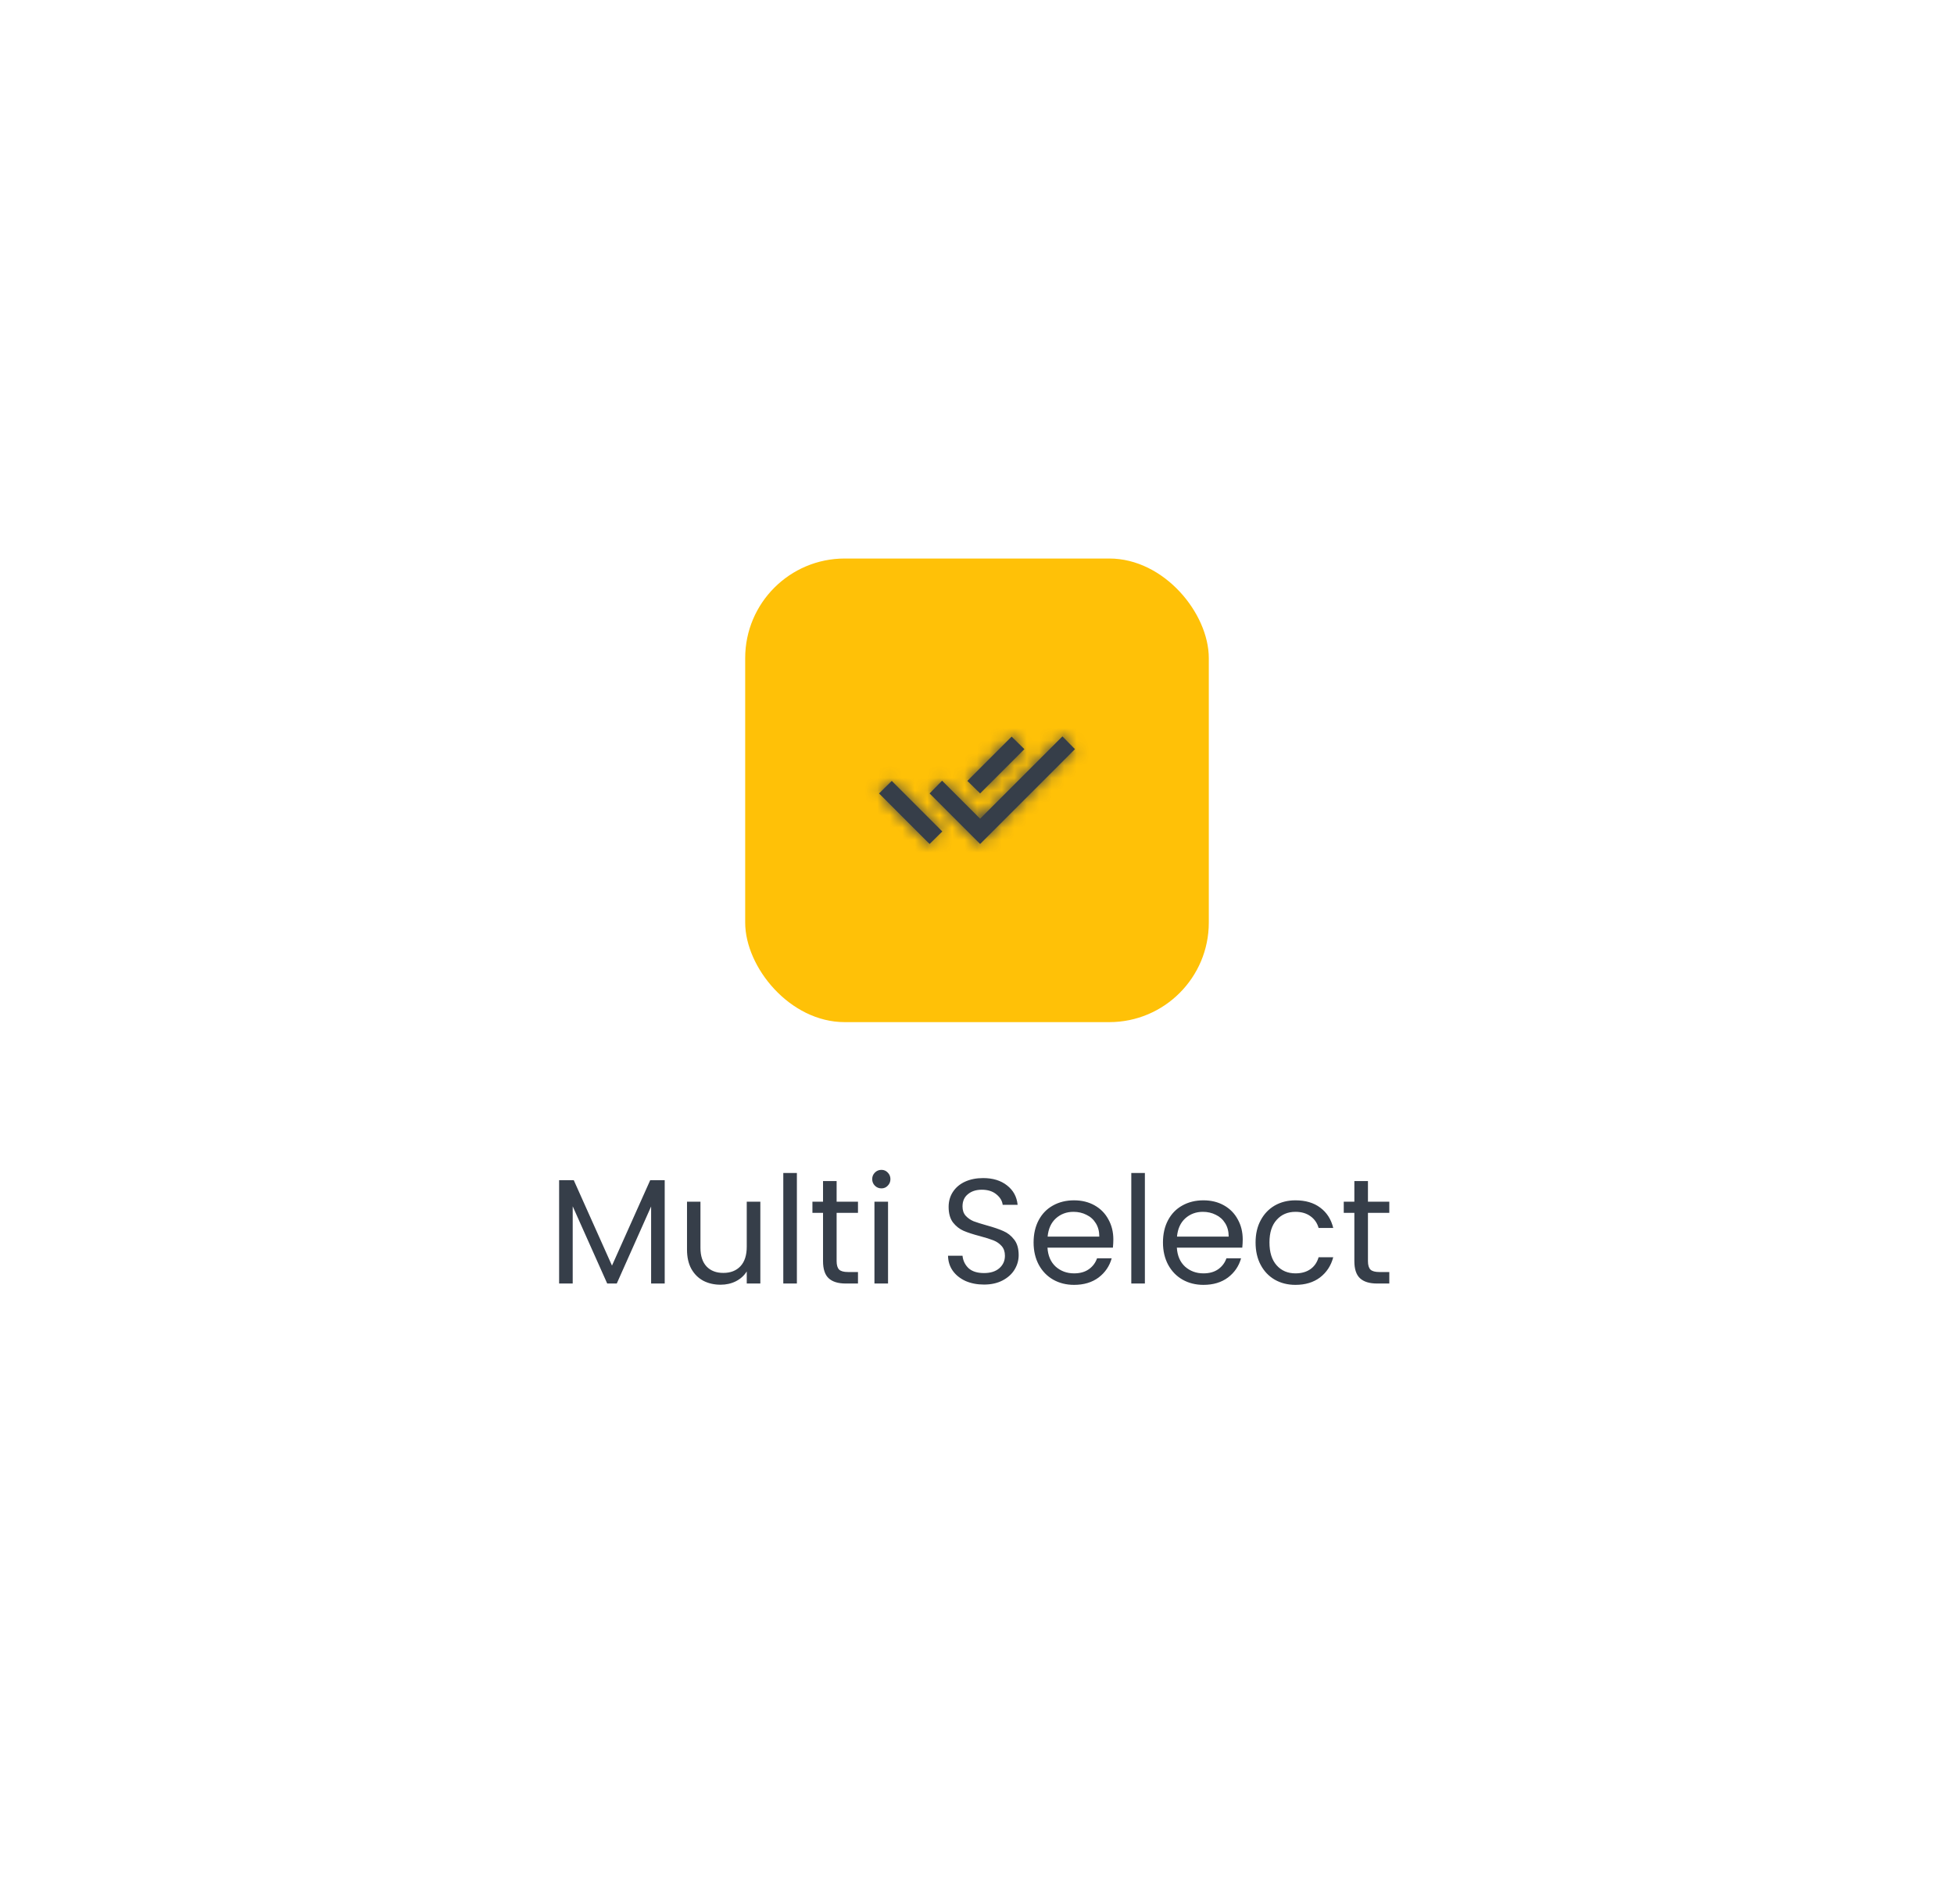 <svg width="157" height="153" viewBox="0 0 157 153" fill="none" xmlns="http://www.w3.org/2000/svg">
<g filter="url(#filter0_d_1_10481)">
<rect x="28" y="24.875" width="101" height="95.251" rx="8" fill="white" shape-rendering="crispEdges"/>
<rect x="59.874" y="40.875" width="37.251" height="37.251" rx="8" fill="#FFC107"/>
<mask id="path-3-inside-1_1_10481" fill="white">
<path d="M74.69 63.812L70.629 59.75L71.653 58.744L74.708 61.799L75.714 62.805L74.69 63.812ZM78.751 63.812L74.69 59.75L75.696 58.726L78.751 61.781L85.364 55.168L86.371 56.192L78.751 63.812ZM78.751 59.75L77.727 58.744L81.285 55.186L82.309 56.192L78.751 59.75Z"/>
</mask>
<path d="M74.69 63.812L70.629 59.75L71.653 58.744L74.708 61.799L75.714 62.805L74.69 63.812ZM78.751 63.812L74.69 59.75L75.696 58.726L78.751 61.781L85.364 55.168L86.371 56.192L78.751 63.812ZM78.751 59.75L77.727 58.744L81.285 55.186L82.309 56.192L78.751 59.75Z" fill="#363E49"/>
<path d="M74.69 63.812L58.426 80.076L74.547 96.197L90.81 80.219L74.69 63.812ZM70.629 59.75L54.509 43.343L37.956 59.606L54.364 76.015L70.629 59.75ZM71.653 58.744L87.918 42.48L71.796 26.358L55.533 42.336L71.653 58.744ZM74.708 61.799L58.444 78.063H58.444L74.708 61.799ZM75.714 62.805L91.834 79.213L108.388 62.95L91.979 46.541L75.714 62.805ZM78.751 63.812L62.487 80.076L78.751 96.34L95.016 80.076L78.751 63.812ZM74.69 59.75L58.282 43.63L42.304 59.894L58.426 76.015L74.69 59.75ZM75.696 58.726L91.961 42.462L75.552 26.053L59.289 42.606L75.696 58.726ZM78.751 61.781L62.487 78.045L78.751 94.31L95.016 78.045L78.751 61.781ZM85.364 55.168L101.772 39.048L85.509 22.495L69.1 38.904L85.364 55.168ZM86.371 56.192L102.635 72.457L118.756 56.336L102.778 40.072L86.371 56.192ZM78.751 59.75L62.631 76.158L78.895 92.136L95.016 76.015L78.751 59.75ZM77.727 58.744L61.463 42.48L45.054 58.889L61.607 75.152L77.727 58.744ZM81.285 55.186L97.405 38.778L81.142 22.8L65.021 38.922L81.285 55.186ZM82.309 56.192L98.574 72.457L114.983 56.048L98.429 39.785L82.309 56.192ZM90.954 47.547L86.893 43.486L54.364 76.015L58.426 80.076L90.954 47.547ZM86.749 76.158L87.773 75.152L55.533 42.336L54.509 43.343L86.749 76.158ZM55.389 75.008L58.444 78.063L90.972 45.534L87.918 42.48L55.389 75.008ZM58.444 78.063L59.45 79.07L91.979 46.541L90.972 45.534L58.444 78.063ZM59.594 46.397L58.57 47.404L90.81 80.219L91.834 79.213L59.594 46.397ZM95.016 47.547L90.954 43.486L58.426 76.015L62.487 80.076L95.016 47.547ZM91.098 75.87L92.104 74.846L59.289 42.606L58.282 43.63L91.098 75.87ZM59.432 74.99L62.487 78.045L95.016 45.516L91.961 42.462L59.432 74.99ZM95.016 78.045L101.629 71.432L69.1 38.904L62.487 45.516L95.016 78.045ZM68.957 71.288L69.963 72.312L102.778 40.072L101.772 39.048L68.957 71.288ZM70.106 39.928L62.487 47.547L95.016 80.076L102.635 72.457L70.106 39.928ZM94.871 43.343L93.847 42.336L61.607 75.152L62.631 76.158L94.871 43.343ZM93.991 75.008L97.549 71.45L65.021 38.922L61.463 42.48L93.991 75.008ZM65.165 71.594L66.189 72.6L98.429 39.785L97.405 38.778L65.165 71.594ZM66.045 39.928L62.487 43.486L95.016 76.015L98.574 72.457L66.045 39.928Z" fill="#363E49" mask="url(#path-3-inside-1_1_10481)"/>
<path d="M53.408 90.823V99.127H52.316V92.935L49.556 99.127H48.788L46.016 92.923V99.127H44.924V90.823H46.1L49.172 97.687L52.244 90.823H53.408ZM61.092 92.551V99.127H60V98.155C59.792 98.491 59.5 98.755 59.124 98.947C58.756 99.131 58.348 99.223 57.9 99.223C57.388 99.223 56.928 99.119 56.52 98.911C56.112 98.695 55.788 98.375 55.548 97.951C55.316 97.527 55.2 97.011 55.2 96.403V92.551H56.28V96.259C56.28 96.907 56.444 97.407 56.772 97.759C57.1 98.103 57.548 98.275 58.116 98.275C58.7 98.275 59.16 98.095 59.496 97.735C59.832 97.375 60 96.851 60 96.163V92.551H61.092ZM64.028 90.247V99.127H62.936V90.247H64.028ZM67.221 93.451V97.327C67.221 97.647 67.289 97.875 67.425 98.011C67.561 98.139 67.797 98.203 68.133 98.203H68.937V99.127H67.953C67.345 99.127 66.889 98.987 66.585 98.707C66.281 98.427 66.129 97.967 66.129 97.327V93.451H65.277V92.551H66.129V90.895H67.221V92.551H68.937V93.451H67.221ZM70.824 91.483C70.616 91.483 70.44 91.411 70.296 91.267C70.152 91.123 70.08 90.947 70.08 90.739C70.08 90.531 70.152 90.355 70.296 90.211C70.44 90.067 70.616 89.995 70.824 89.995C71.024 89.995 71.192 90.067 71.328 90.211C71.472 90.355 71.544 90.531 71.544 90.739C71.544 90.947 71.472 91.123 71.328 91.267C71.192 91.411 71.024 91.483 70.824 91.483ZM71.352 92.551V99.127H70.26V92.551H71.352ZM79.064 99.211C78.512 99.211 78.016 99.115 77.576 98.923C77.144 98.723 76.804 98.451 76.556 98.107C76.308 97.755 76.18 97.351 76.172 96.895H77.336C77.376 97.287 77.536 97.619 77.816 97.891C78.104 98.155 78.52 98.287 79.064 98.287C79.584 98.287 79.992 98.159 80.288 97.903C80.592 97.639 80.744 97.303 80.744 96.895C80.744 96.575 80.656 96.315 80.48 96.115C80.304 95.915 80.084 95.763 79.82 95.659C79.556 95.555 79.2 95.443 78.752 95.323C78.2 95.179 77.756 95.035 77.42 94.891C77.092 94.747 76.808 94.523 76.568 94.219C76.336 93.907 76.22 93.491 76.22 92.971C76.22 92.515 76.336 92.111 76.568 91.759C76.8 91.407 77.124 91.135 77.54 90.943C77.964 90.751 78.448 90.655 78.992 90.655C79.776 90.655 80.416 90.851 80.912 91.243C81.416 91.635 81.7 92.155 81.764 92.803H80.564C80.524 92.483 80.356 92.203 80.06 91.963C79.764 91.715 79.372 91.591 78.884 91.591C78.428 91.591 78.056 91.711 77.768 91.951C77.48 92.183 77.336 92.511 77.336 92.935C77.336 93.239 77.42 93.487 77.588 93.679C77.764 93.871 77.976 94.019 78.224 94.123C78.48 94.219 78.836 94.331 79.292 94.459C79.844 94.611 80.288 94.763 80.624 94.915C80.96 95.059 81.248 95.287 81.488 95.599C81.728 95.903 81.848 96.319 81.848 96.847C81.848 97.255 81.74 97.639 81.524 97.999C81.308 98.359 80.988 98.651 80.564 98.875C80.14 99.099 79.64 99.211 79.064 99.211ZM89.455 95.587C89.455 95.795 89.443 96.015 89.419 96.247H84.163C84.203 96.895 84.423 97.403 84.823 97.771C85.231 98.131 85.723 98.311 86.299 98.311C86.771 98.311 87.163 98.203 87.475 97.987C87.795 97.763 88.019 97.467 88.147 97.099H89.323C89.147 97.731 88.795 98.247 88.267 98.647C87.739 99.039 87.083 99.235 86.299 99.235C85.675 99.235 85.115 99.095 84.619 98.815C84.131 98.535 83.747 98.139 83.467 97.627C83.187 97.107 83.047 96.507 83.047 95.827C83.047 95.147 83.183 94.551 83.455 94.039C83.727 93.527 84.107 93.135 84.595 92.863C85.091 92.583 85.659 92.443 86.299 92.443C86.923 92.443 87.475 92.579 87.955 92.851C88.435 93.123 88.803 93.499 89.059 93.979C89.323 94.451 89.455 94.987 89.455 95.587ZM88.327 95.359C88.327 94.943 88.235 94.587 88.051 94.291C87.867 93.987 87.615 93.759 87.295 93.607C86.983 93.447 86.635 93.367 86.251 93.367C85.699 93.367 85.227 93.543 84.835 93.895C84.451 94.247 84.231 94.735 84.175 95.359H88.327ZM91.989 90.247V99.127H90.897V90.247H91.989ZM99.85 95.587C99.85 95.795 99.838 96.015 99.814 96.247H94.558C94.598 96.895 94.818 97.403 95.218 97.771C95.626 98.131 96.118 98.311 96.694 98.311C97.166 98.311 97.558 98.203 97.87 97.987C98.19 97.763 98.414 97.467 98.542 97.099H99.718C99.542 97.731 99.19 98.247 98.662 98.647C98.134 99.039 97.478 99.235 96.694 99.235C96.07 99.235 95.51 99.095 95.014 98.815C94.526 98.535 94.142 98.139 93.862 97.627C93.582 97.107 93.442 96.507 93.442 95.827C93.442 95.147 93.578 94.551 93.85 94.039C94.122 93.527 94.502 93.135 94.99 92.863C95.486 92.583 96.054 92.443 96.694 92.443C97.318 92.443 97.87 92.579 98.35 92.851C98.83 93.123 99.198 93.499 99.454 93.979C99.718 94.451 99.85 94.987 99.85 95.587ZM98.722 95.359C98.722 94.943 98.63 94.587 98.446 94.291C98.262 93.987 98.01 93.759 97.69 93.607C97.378 93.447 97.03 93.367 96.646 93.367C96.094 93.367 95.622 93.543 95.23 93.895C94.846 94.247 94.626 94.735 94.57 95.359H98.722ZM100.883 95.827C100.883 95.147 101.019 94.555 101.291 94.051C101.563 93.539 101.939 93.143 102.419 92.863C102.907 92.583 103.463 92.443 104.087 92.443C104.895 92.443 105.559 92.639 106.079 93.031C106.607 93.423 106.955 93.967 107.123 94.663H105.947C105.835 94.263 105.615 93.947 105.287 93.715C104.967 93.483 104.567 93.367 104.087 93.367C103.463 93.367 102.959 93.583 102.575 94.015C102.191 94.439 101.999 95.043 101.999 95.827C101.999 96.619 102.191 97.231 102.575 97.663C102.959 98.095 103.463 98.311 104.087 98.311C104.567 98.311 104.967 98.199 105.287 97.975C105.607 97.751 105.827 97.431 105.947 97.015H107.123C106.947 97.687 106.595 98.227 106.067 98.635C105.539 99.035 104.879 99.235 104.087 99.235C103.463 99.235 102.907 99.095 102.419 98.815C101.939 98.535 101.563 98.139 101.291 97.627C101.019 97.115 100.883 96.515 100.883 95.827ZM109.912 93.451V97.327C109.912 97.647 109.98 97.875 110.116 98.011C110.252 98.139 110.488 98.203 110.824 98.203H111.628V99.127H110.644C110.036 99.127 109.58 98.987 109.276 98.707C108.972 98.427 108.82 97.967 108.82 97.327V93.451H107.968V92.551H108.82V90.895H109.912V92.551H111.628V93.451H109.912Z" fill="#363E49"/>
</g>
<defs>
<filter id="filter0_d_1_10481" x="0" y="0.875" width="157" height="151.252" filterUnits="userSpaceOnUse" color-interpolation-filters="sRGB">
<feFlood flood-opacity="0" result="BackgroundImageFix"/>
<feColorMatrix in="SourceAlpha" type="matrix" values="0 0 0 0 0 0 0 0 0 0 0 0 0 0 0 0 0 0 127 0" result="hardAlpha"/>
<feOffset dy="4"/>
<feGaussianBlur stdDeviation="14"/>
<feComposite in2="hardAlpha" operator="out"/>
<feColorMatrix type="matrix" values="0 0 0 0 0.293 0 0 0 0 0.293 0 0 0 0 0.293 0 0 0 0.05 0"/>
<feBlend mode="normal" in2="BackgroundImageFix" result="effect1_dropShadow_1_10481"/>
<feBlend mode="normal" in="SourceGraphic" in2="effect1_dropShadow_1_10481" result="shape"/>
</filter>
</defs>
</svg>
